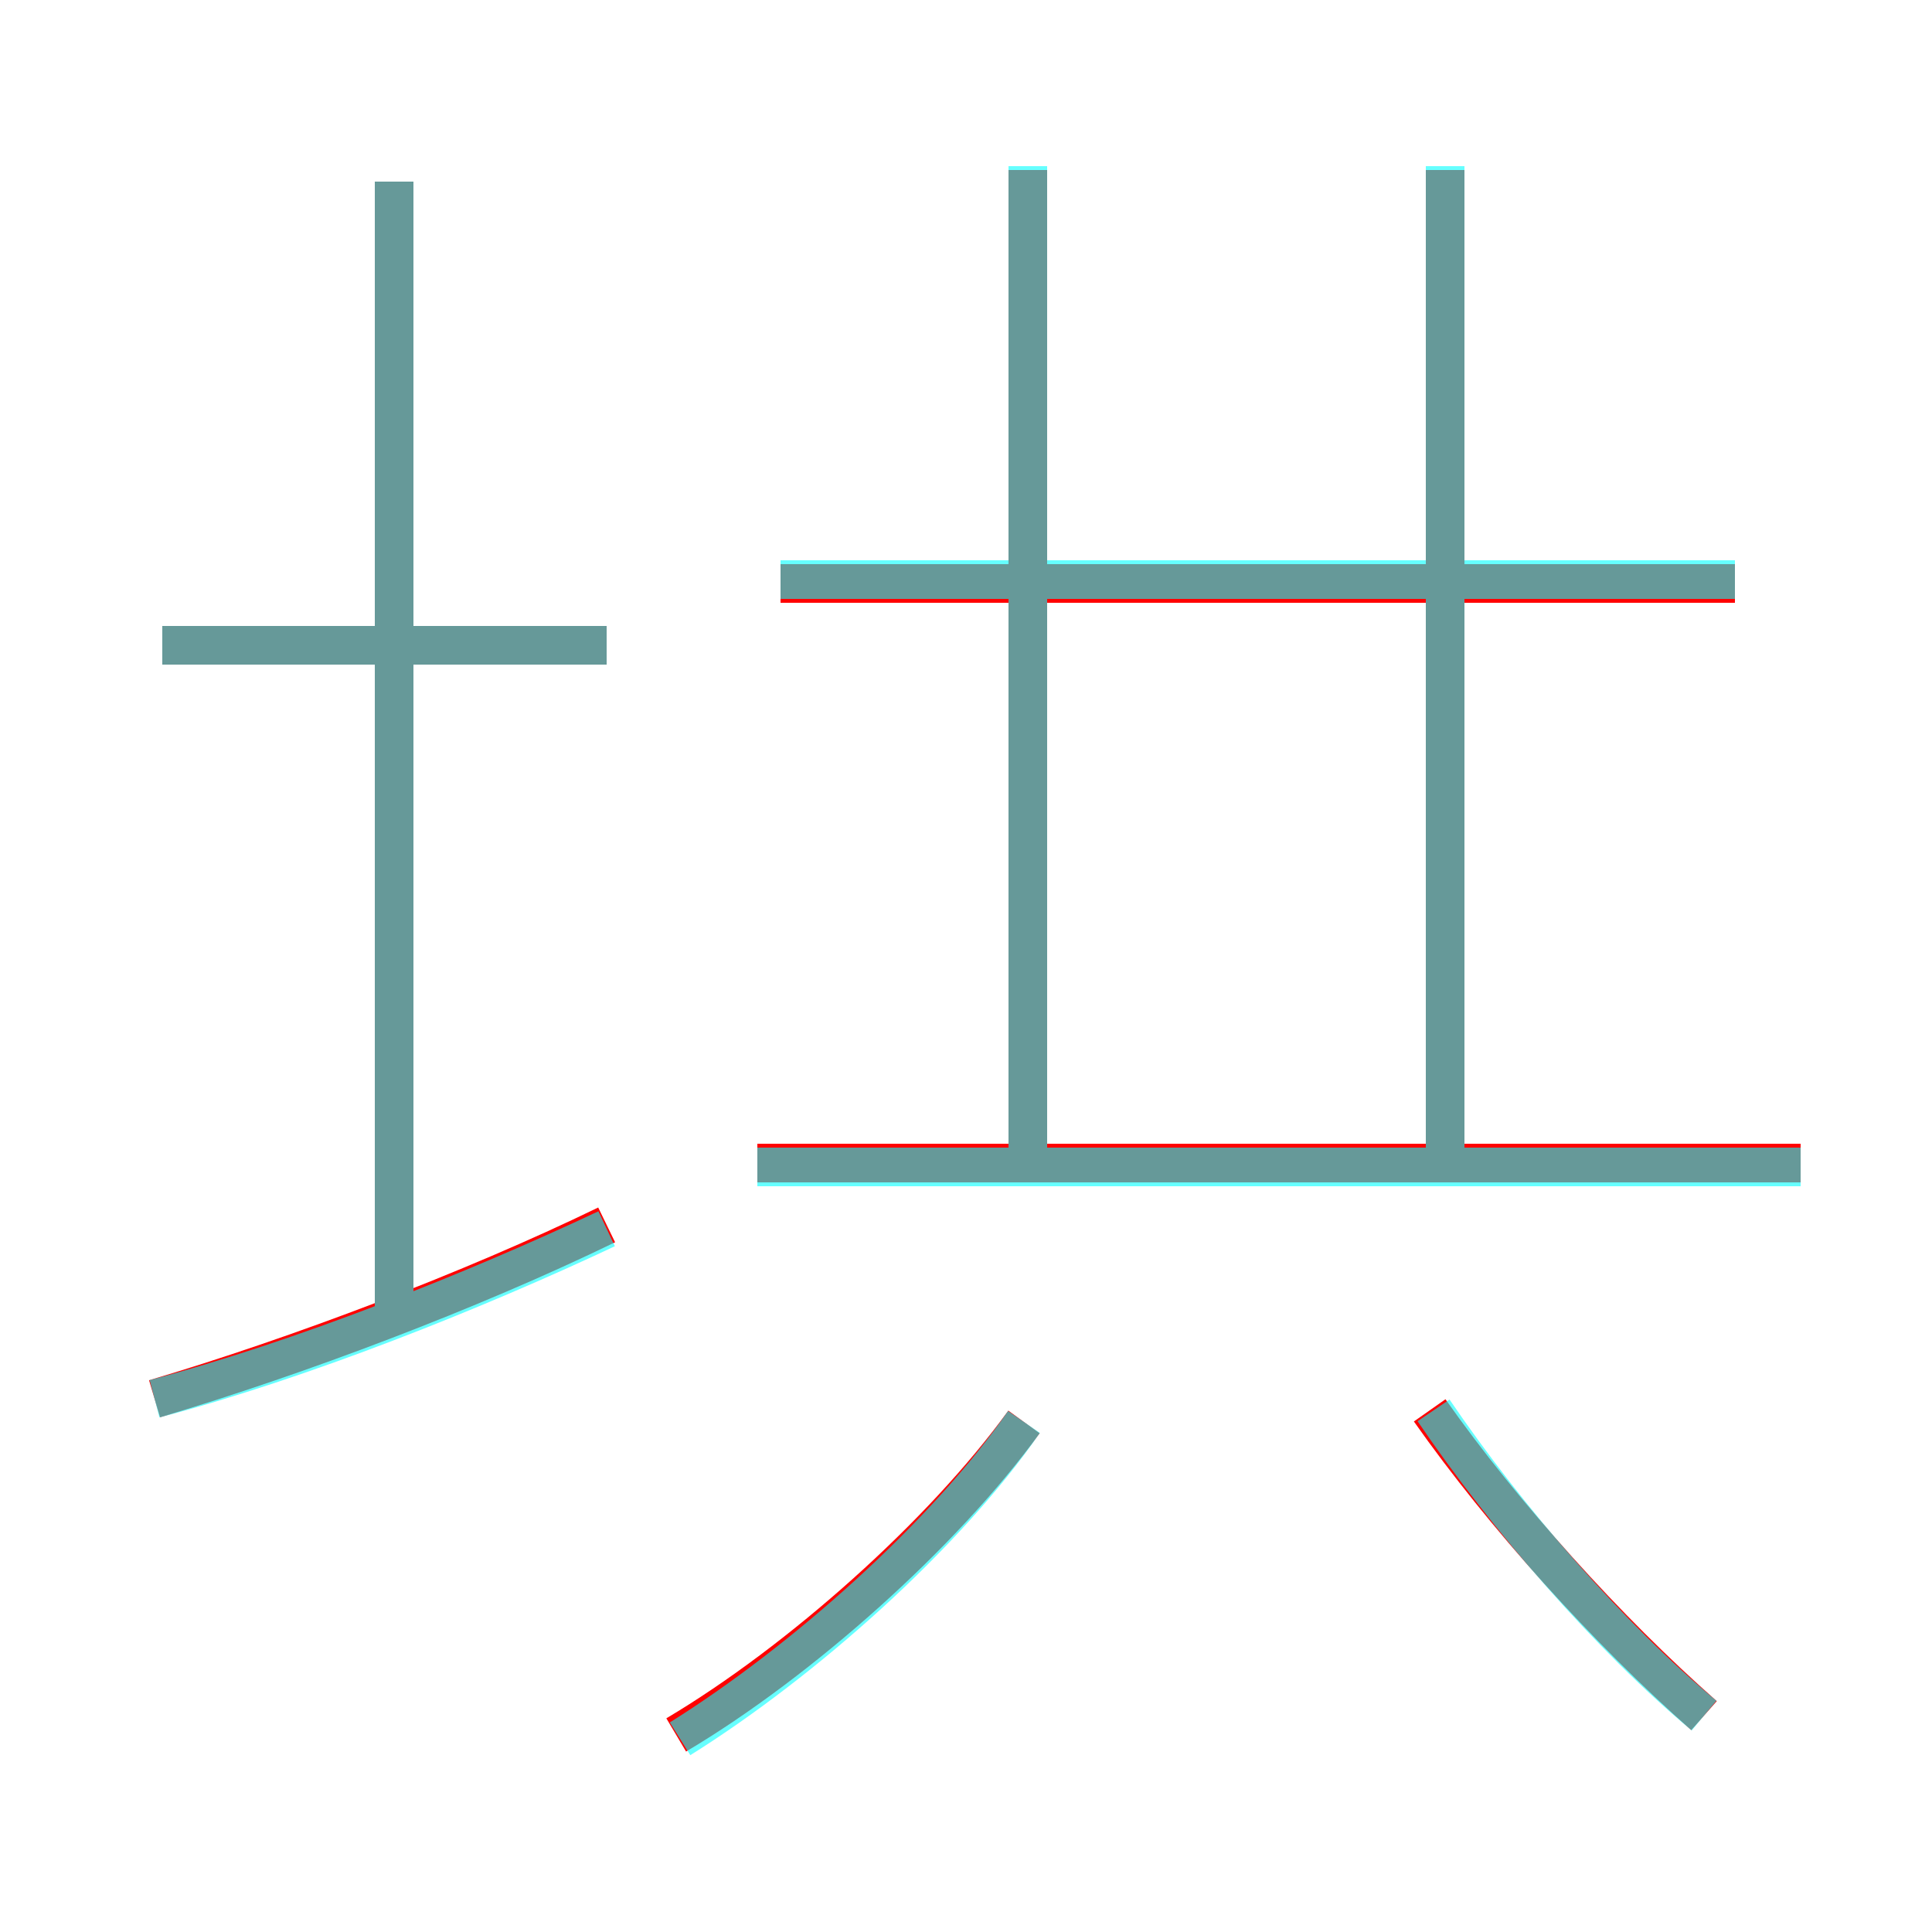 <?xml version='1.0' encoding='utf8'?>
<svg viewBox="0.0 -6.0 50.0 50.0" version="1.1" xmlns="http://www.w3.org/2000/svg">
<rect x="0.0" y="-6.0" width="50.0" height="50.0" fill="#333333" stroke="none"/>
<rect x="-1000" y="-1000" width="2000" height="2000" stroke="white" fill="white"/>
<g style="fill:none;stroke:rgba(255, 0, 0, 1);  stroke-width:1"><path d="M 17.5 0.9 C 20.7 -1.0 24.4 -4.3 26.5 -7.2 M 4.0 -7.8 C 7.7 -8.9 12.2 -10.6 15.7 -12.3 M 10.2 -9.8 L 10.2 -39.3 M 15.7 -27.3 L 4.2 -27.3 M 44.1 0.4 C 41.6 -1.8 38.9 -4.8 37.0 -7.5 M 46.6 -13.9 L 19.6 -13.9 M 26.6 -14.2 L 26.6 -39.6 M 44.9 -28.9 L 20.2 -28.9 M 37.4 -14.2 L 37.4 -39.6" transform="translate(0.0 38.0)" />
</g>
<g style="fill:none;stroke:rgba(0, 255, 255, 0.6);  stroke-width:1">
<path d="M 4.0 -7.8 C 7.8 -8.8 12.3 -10.6 15.7 -12.2 M 17.6 1.0 C 20.8 -1.0 24.5 -4.3 26.5 -7.2 M 10.2 -9.9 L 10.2 -39.3 M 15.7 -27.3 L 4.2 -27.3 M 44.1 0.4 C 41.7 -1.6 39.0 -4.7 37.1 -7.5 M 46.6 -13.8 L 19.6 -13.8 M 26.6 -14.2 L 26.6 -39.7 M 44.9 -29.0 L 20.2 -29.0 M 37.4 -14.2 L 37.4 -39.7" transform="translate(0.0 38.0)" />
</g>
</svg>